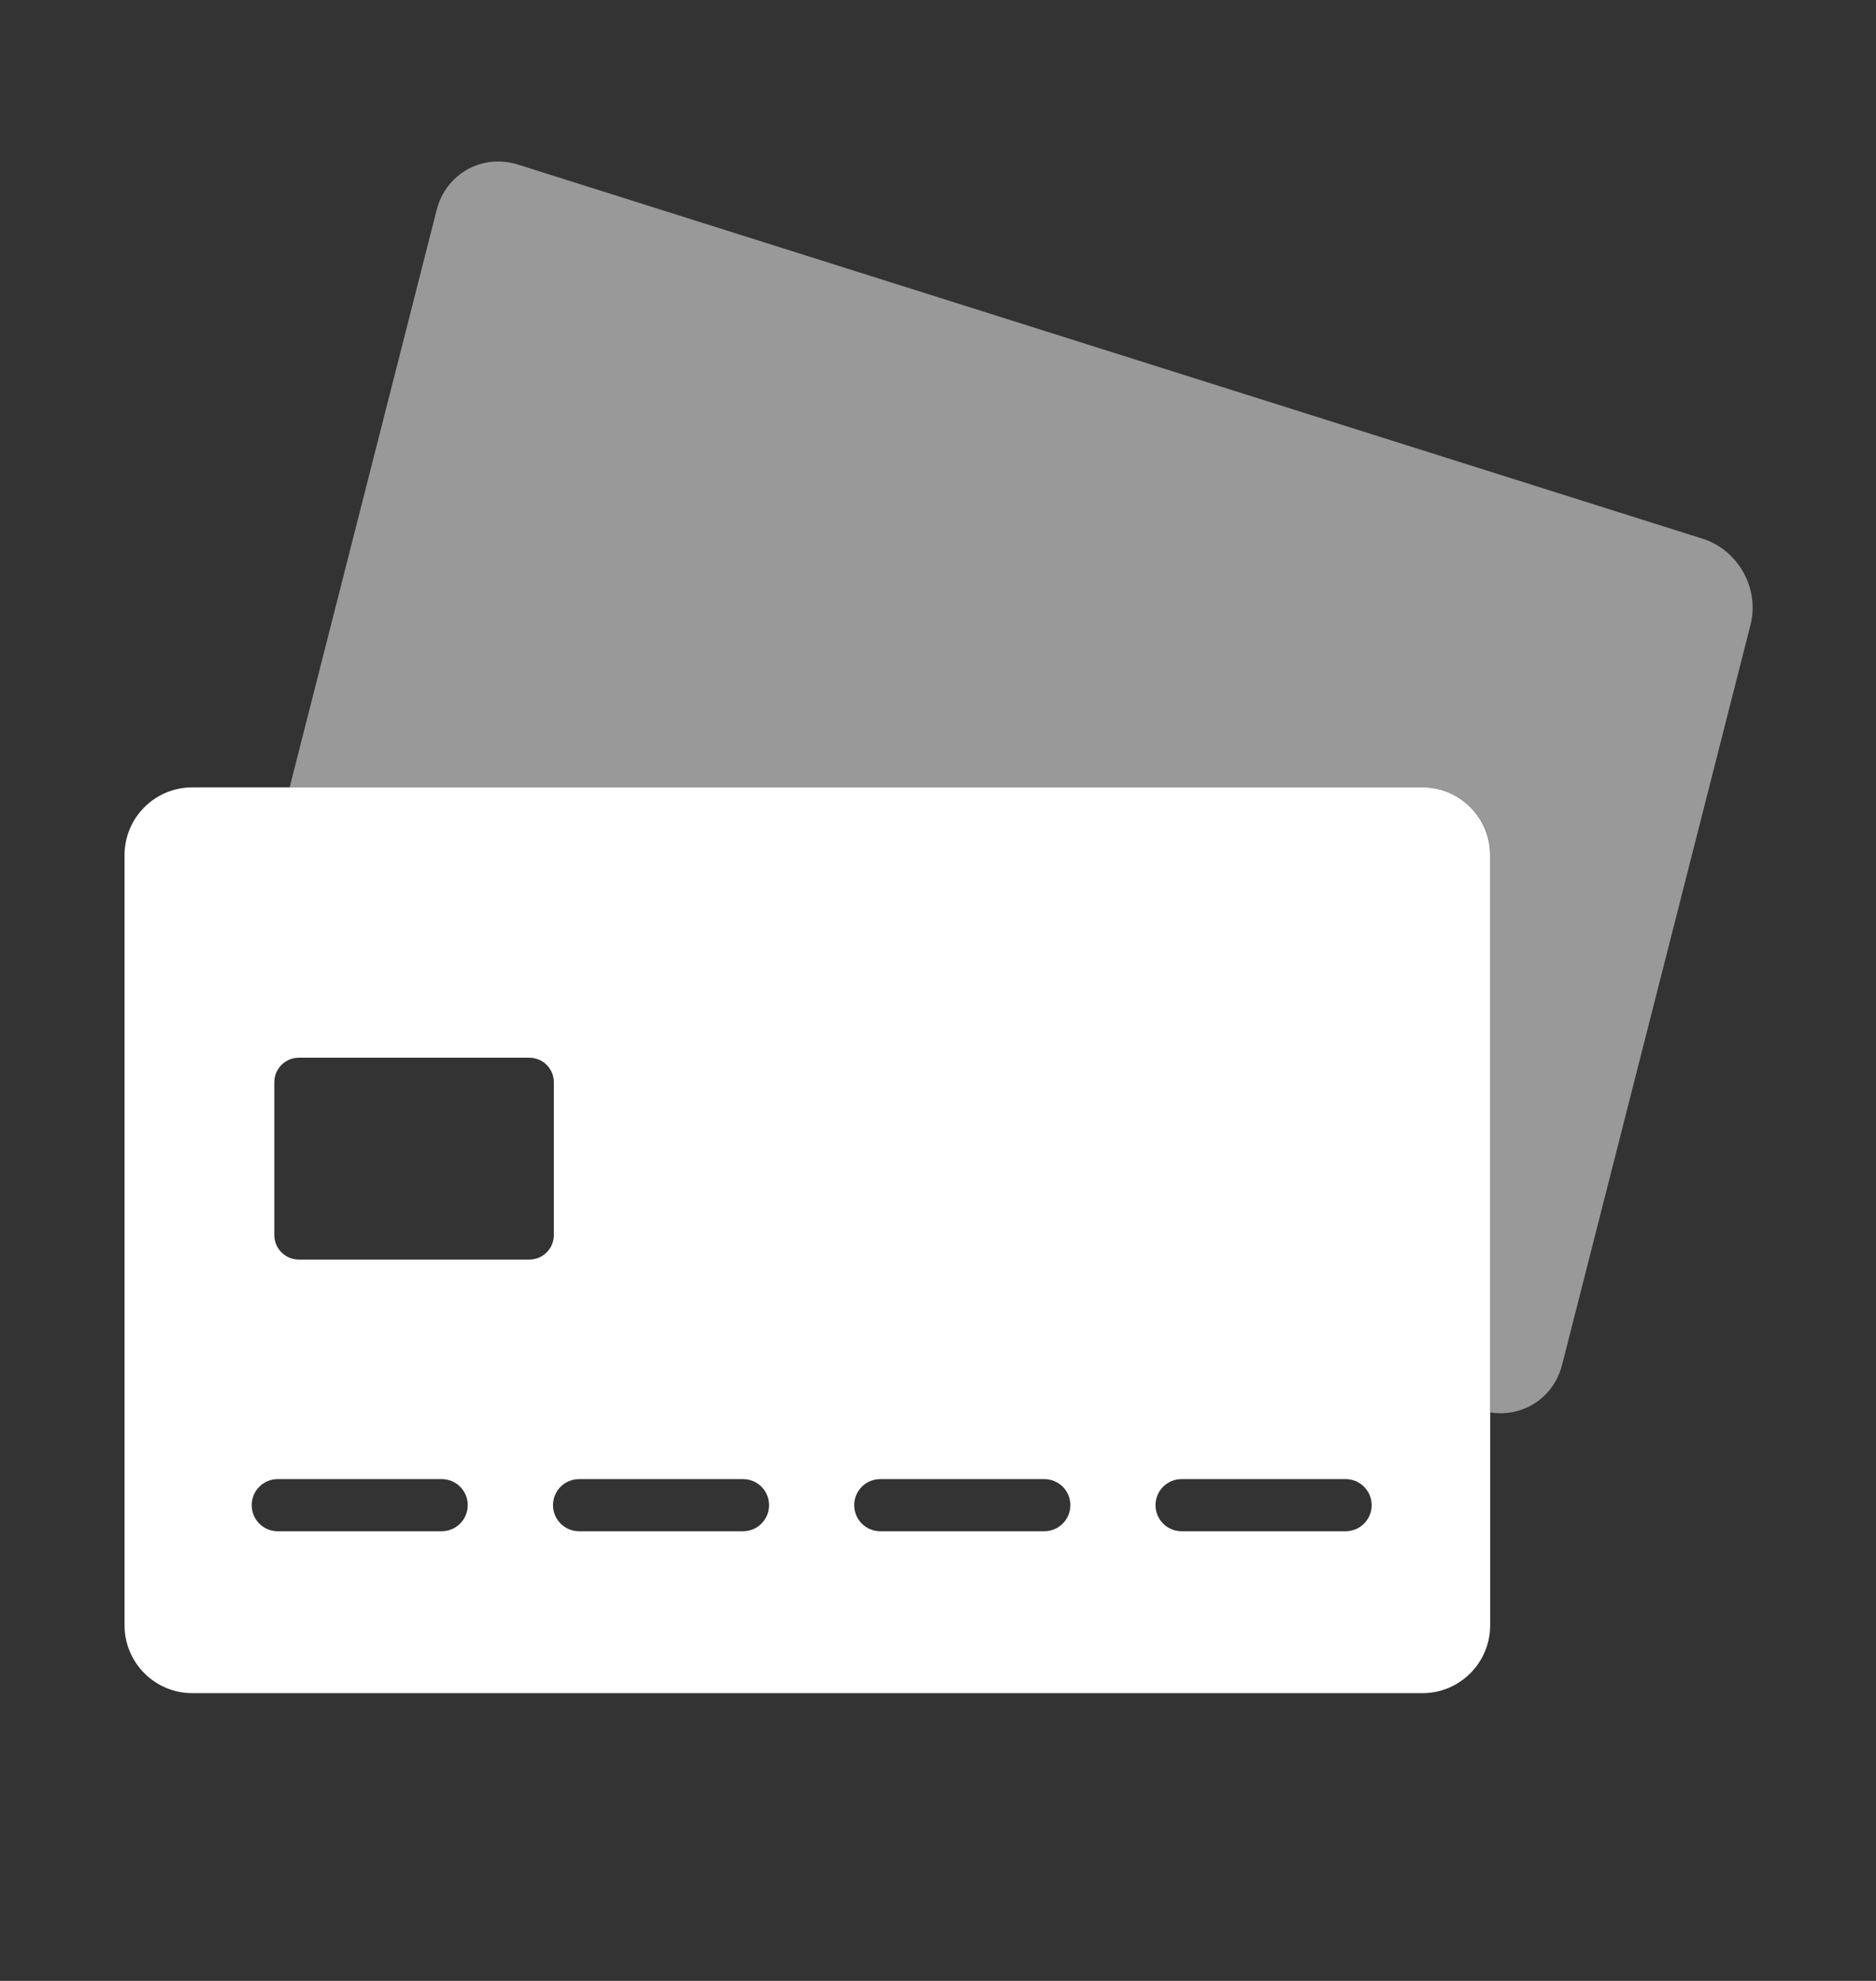 <svg width="100%" viewBox="0 0 18 19" fill="none" xmlns="http://www.w3.org/2000/svg">
<rect x="0" y="0" width="18" height="19" fill="#333333" stroke="none"/>
<path fill-rule="evenodd" clip-rule="evenodd" d="M16.336 5.167L4.971 1.579C4.628 1.471 4.279 1.665 4.19 2.013L3.827 3.438L2.779 7.552H13.65C14.009 7.552 14.3 7.843 14.3 8.202V13.547C14.611 13.597 14.907 13.408 14.988 13.091L16.433 7.418L16.796 5.993C16.884 5.645 16.679 5.275 16.336 5.167Z" fill="white" fill-opacity="0.5"/>
<path fill-rule="evenodd" clip-rule="evenodd" d="M1.846 7.552C1.486 7.552 1.195 7.843 1.195 8.202V15.589C1.195 15.948 1.486 16.24 1.846 16.24H13.648C14.007 16.24 14.298 15.948 14.298 15.589V8.202C14.298 7.843 14.007 7.552 13.648 7.552H1.846ZM2.867 10.145C2.737 10.145 2.632 10.251 2.632 10.38V11.846C2.632 11.976 2.737 12.081 2.867 12.081H5.079C5.209 12.081 5.314 11.976 5.314 11.846V10.38C5.314 10.251 5.209 10.145 5.079 10.145H2.867ZM2.415 14.437C2.415 14.298 2.526 14.187 2.665 14.187H4.238C4.376 14.187 4.488 14.298 4.488 14.437C4.488 14.575 4.376 14.687 4.238 14.687H2.665C2.526 14.687 2.415 14.575 2.415 14.437ZM5.556 14.187C5.418 14.187 5.306 14.298 5.306 14.437C5.306 14.575 5.418 14.687 5.556 14.687H7.129C7.268 14.687 7.379 14.575 7.379 14.437C7.379 14.298 7.268 14.187 7.129 14.187H5.556ZM8.196 14.437C8.196 14.298 8.308 14.187 8.446 14.187H10.02C10.158 14.187 10.27 14.298 10.27 14.437C10.27 14.575 10.158 14.687 10.02 14.687H8.446C8.308 14.687 8.196 14.575 8.196 14.437ZM11.337 14.187C11.199 14.187 11.087 14.298 11.087 14.437C11.087 14.575 11.199 14.687 11.337 14.687H12.911C13.049 14.687 13.161 14.575 13.161 14.437C13.161 14.298 13.049 14.187 12.911 14.187H11.337Z" fill="white"/>
</svg>
